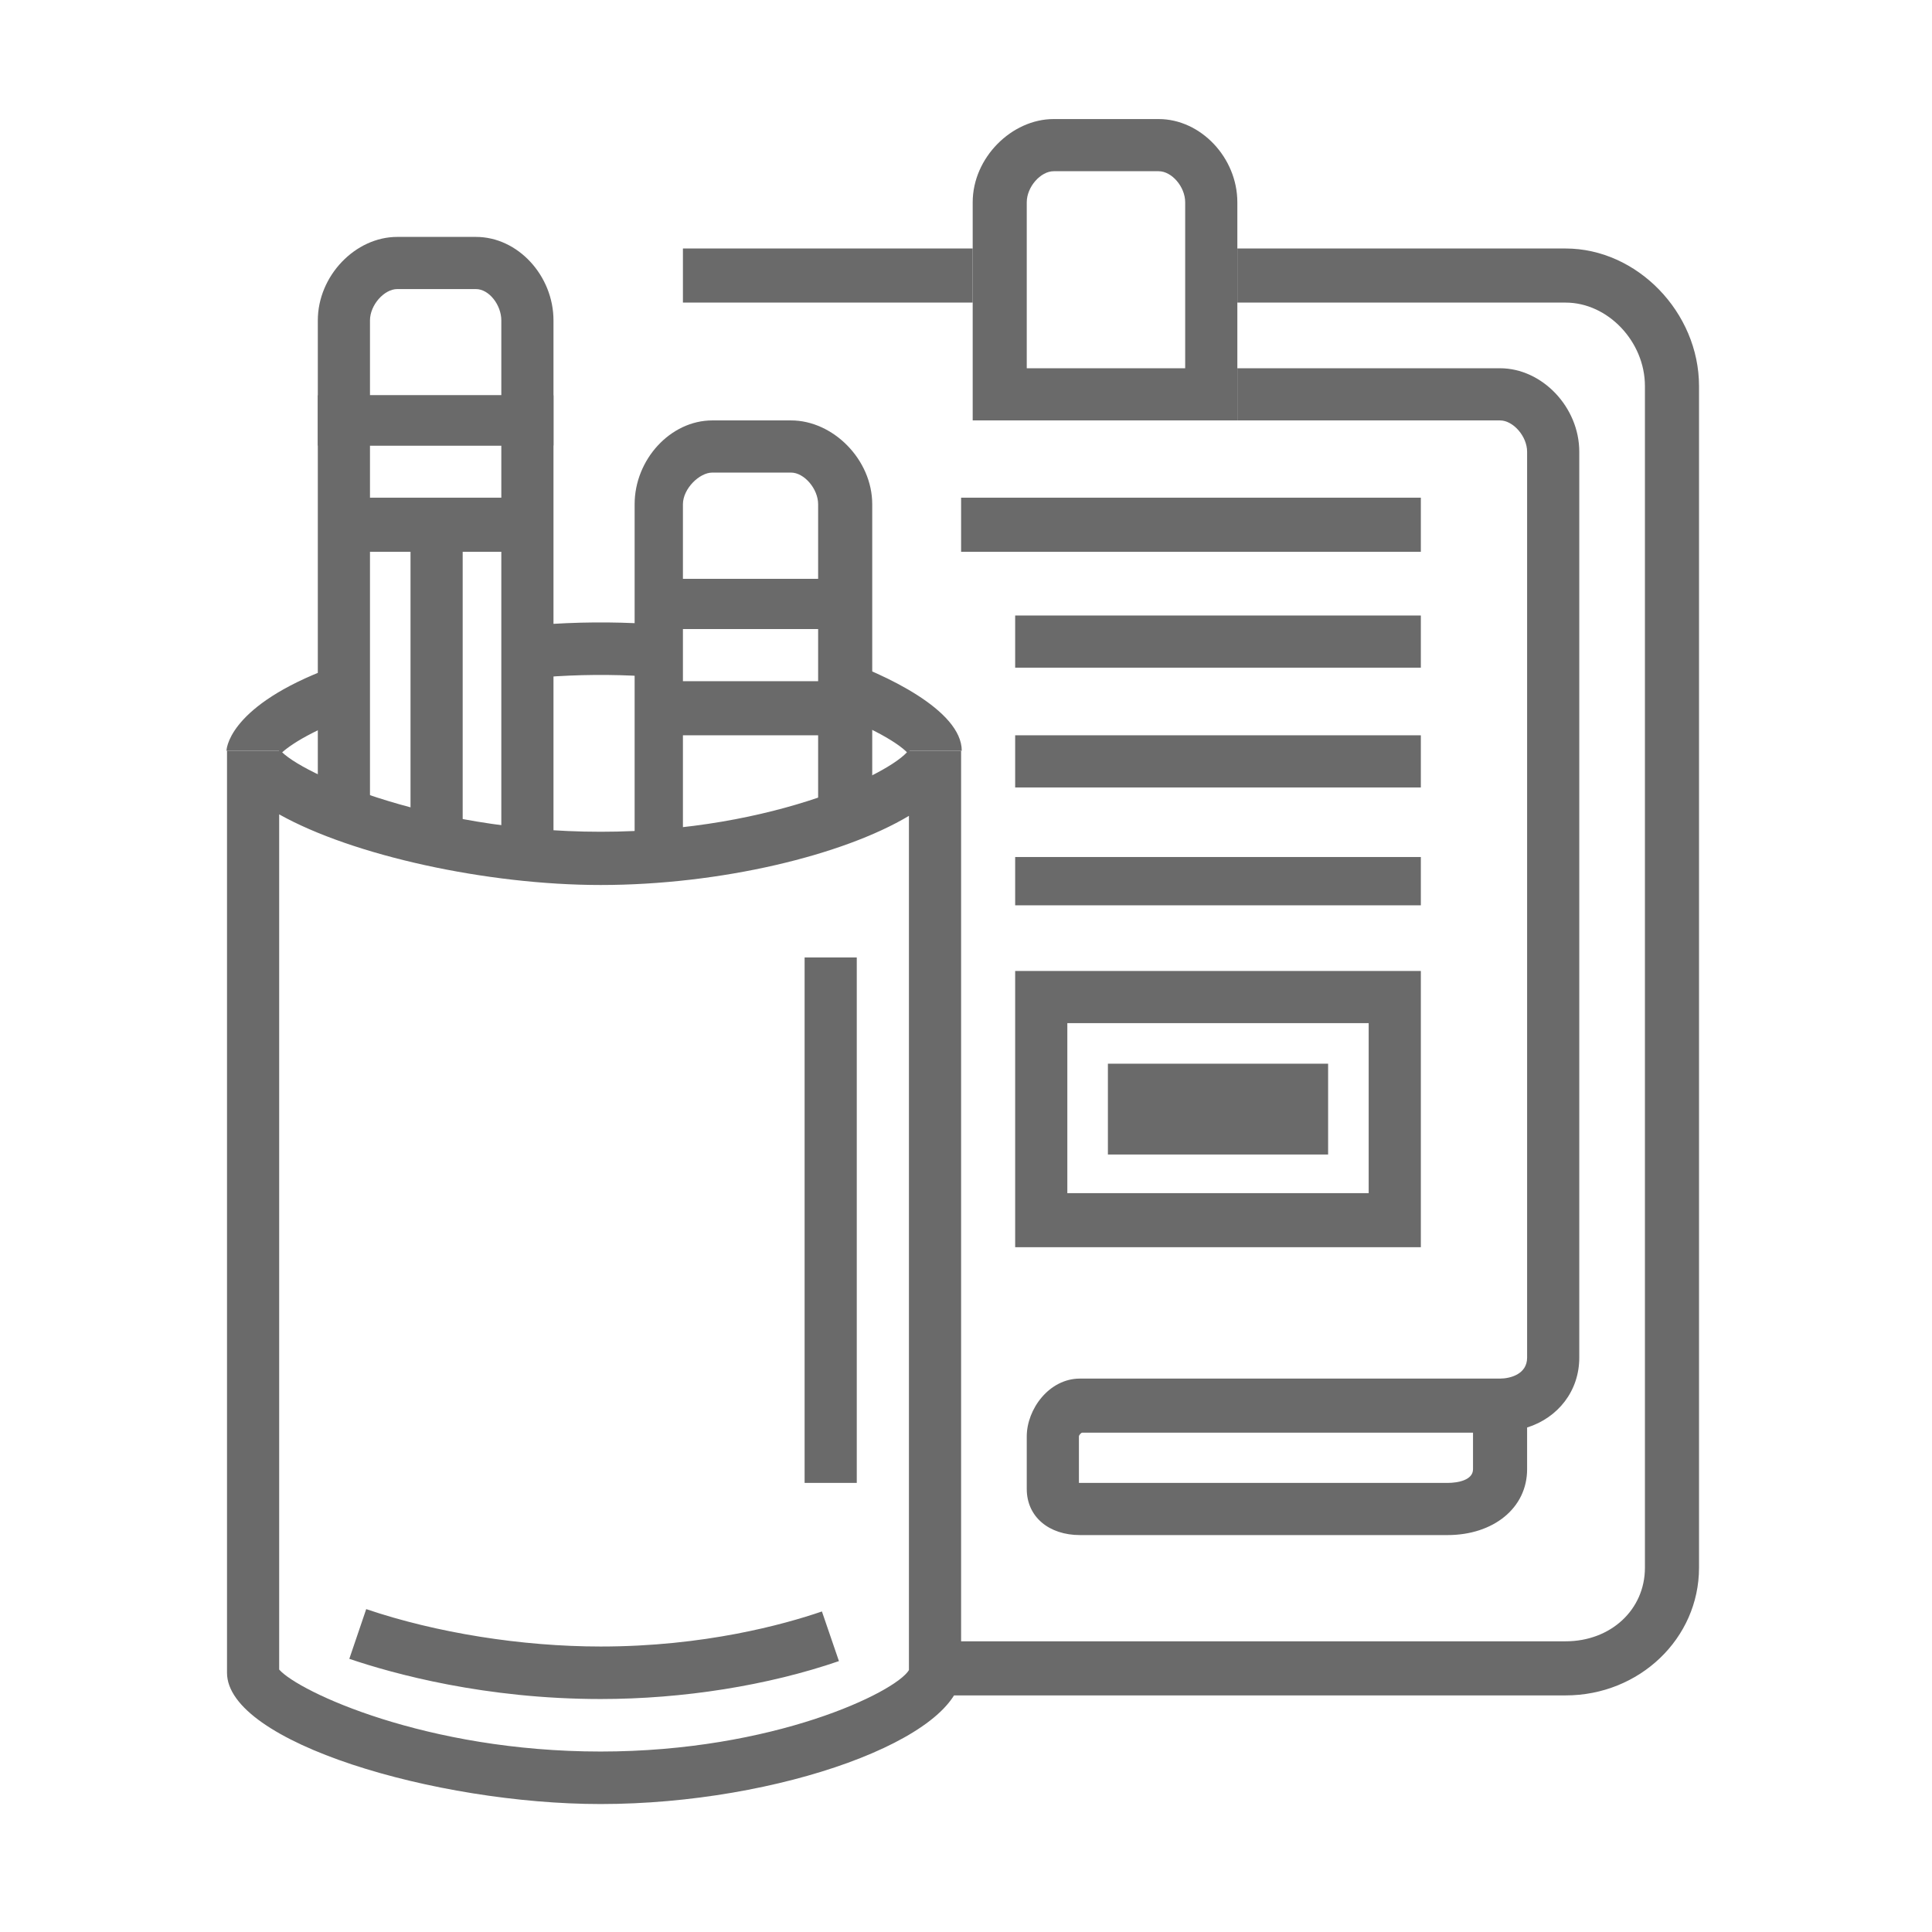 <svg width="56" height="56" viewBox="0 0 56 56" fill="none" xmlns="http://www.w3.org/2000/svg">
<g id="creative_request_icon">
<g id="Vector">
<path d="M32.113 30.832H38.496V33.464H32.113V30.832Z" fill="#6A6A6A"/>
<path d="M10.052 14.426H15.371V15.994H10.052V14.426Z" fill="#6A6A6A"/>
<path d="M11.899 15.21H13.411V24.393H11.899V15.21ZM19.123 16.778H24.442V18.233H19.123V16.778ZM19.123 19.745H24.442V21.313H19.123V19.745ZM35.865 12.186H28.194V5.863C28.194 4.57 29.326 3.451 30.54 3.451H33.585C34.803 3.451 35.865 4.57 35.865 5.863V12.186ZM29.761 10.674H34.353V5.863C34.353 5.414 33.964 4.963 33.585 4.963H30.54C30.166 4.963 29.761 5.414 29.761 5.863V10.674Z" fill="#6A6A6A"/>
<path d="M26.374 21.914C26.275 21.716 25.521 21.14 23.822 20.558L24.316 19.085C25.646 19.541 27.877 20.585 27.877 21.761H26.354C26.354 22.041 26.374 21.914 26.374 21.914ZM15.757 19.628L15.64 18.11C16.7 18.028 17.749 18.02 18.79 18.083L18.697 19.603C17.725 19.543 16.747 19.551 15.757 19.628ZM8.062 21.937C8.062 21.937 8.088 22.041 8.088 21.761H6.565C6.565 21.761 6.565 20.561 9.327 19.457L9.892 20.87C8.592 21.39 8.124 21.825 8.062 21.937Z" fill="#6A6A6A"/>
<path d="M17.409 52.291C12.628 52.291 6.58 50.5 6.58 48.486V21.761H8.092L8.066 21.671C8.399 22.273 12.246 24.109 17.416 24.109C22.512 24.109 26.071 22.298 26.378 21.683L26.359 21.761H27.858V48.486C27.858 50.371 22.593 52.291 17.409 52.291ZM8.092 48.393C8.652 49.031 12.349 50.769 17.409 50.769C22.415 50.769 25.954 49.053 26.346 48.409V23.648C24.442 24.787 20.888 25.652 17.409 25.652C14.107 25.652 10.22 24.797 8.092 23.605V48.393Z" fill="#6A6A6A"/>
<path d="M16.043 24.841H14.531V12.914H10.724V23.553H9.212V11.458H16.043V24.841Z" fill="#6A6A6A"/>
<path d="M16.043 12.914H9.212V9.288C9.212 7.995 10.299 6.867 11.513 6.867H13.796C15.015 6.867 16.043 7.995 16.043 9.288V12.914ZM10.724 11.458H14.531V9.288C14.531 8.839 14.175 8.379 13.796 8.379H11.513C11.138 8.379 10.724 8.839 10.724 9.288V11.458ZM18.395 17.506H19.795V24.841H18.395V17.506ZM23.714 17.506H25.282V23.553H23.714V17.506ZM25.282 17.506H23.714V14.616C23.714 14.167 23.308 13.698 22.929 13.698H20.646C20.271 13.698 19.795 14.167 19.795 14.616V17.506H18.395V14.616C18.395 13.322 19.432 12.186 20.646 12.186H22.929C24.148 12.186 25.282 13.322 25.282 14.616V17.506ZM23.322 27.752H24.834V42.983H23.322V27.752ZM17.411 49.247C14.058 49.247 11.407 48.517 10.125 48.082L10.615 46.641C12.644 47.33 15.122 47.725 17.411 47.725C20.412 47.725 22.717 47.088 23.824 46.709L24.317 48.148C22.252 48.857 19.799 49.247 17.411 49.247ZM45.382 49.142H27.522V47.574H45.382C46.686 47.574 47.679 46.66 47.679 45.441V11.191C47.679 9.897 46.601 8.771 45.382 8.771H35.865V7.203H45.382C47.447 7.203 49.247 9.05 49.247 11.191V45.441C49.247 47.493 47.518 49.142 45.382 49.142ZM19.795 7.203H28.194V8.771H19.795V7.203Z" fill="#6A6A6A"/>
<path d="M41.957 44.495H31.302C30.408 44.495 29.761 43.969 29.761 43.158V41.636C29.761 40.847 30.407 39.959 31.302 39.959H43.479C43.764 39.959 44.264 39.838 44.264 39.352V13.094C44.264 12.645 43.858 12.186 43.479 12.186L35.865 12.186L35.865 10.674H43.479C44.698 10.674 45.776 11.8 45.776 13.094V39.352C45.776 40.318 45.16 41.095 44.264 41.377V42.587C44.264 43.715 43.282 44.495 41.957 44.495ZM31.273 42.983H41.957C42.265 42.983 42.696 42.899 42.696 42.587V41.527H31.368C31.337 41.527 31.273 41.597 31.273 41.636V42.983Z" fill="#6A6A6A"/>
<path d="M27.858 14.426H41.184V15.994H27.858V14.426ZM29.425 17.841H41.184V19.353H29.425V17.841ZM29.425 21.313H41.184V22.825H29.425V21.313ZM29.425 24.841H41.184V26.241H29.425V24.841ZM41.184 36.151H29.425V28.144H41.184V36.151ZM30.937 34.584H39.672V29.656H30.937V34.584Z" fill="#6A6A6A"/>
</g>
</g>
</svg>

